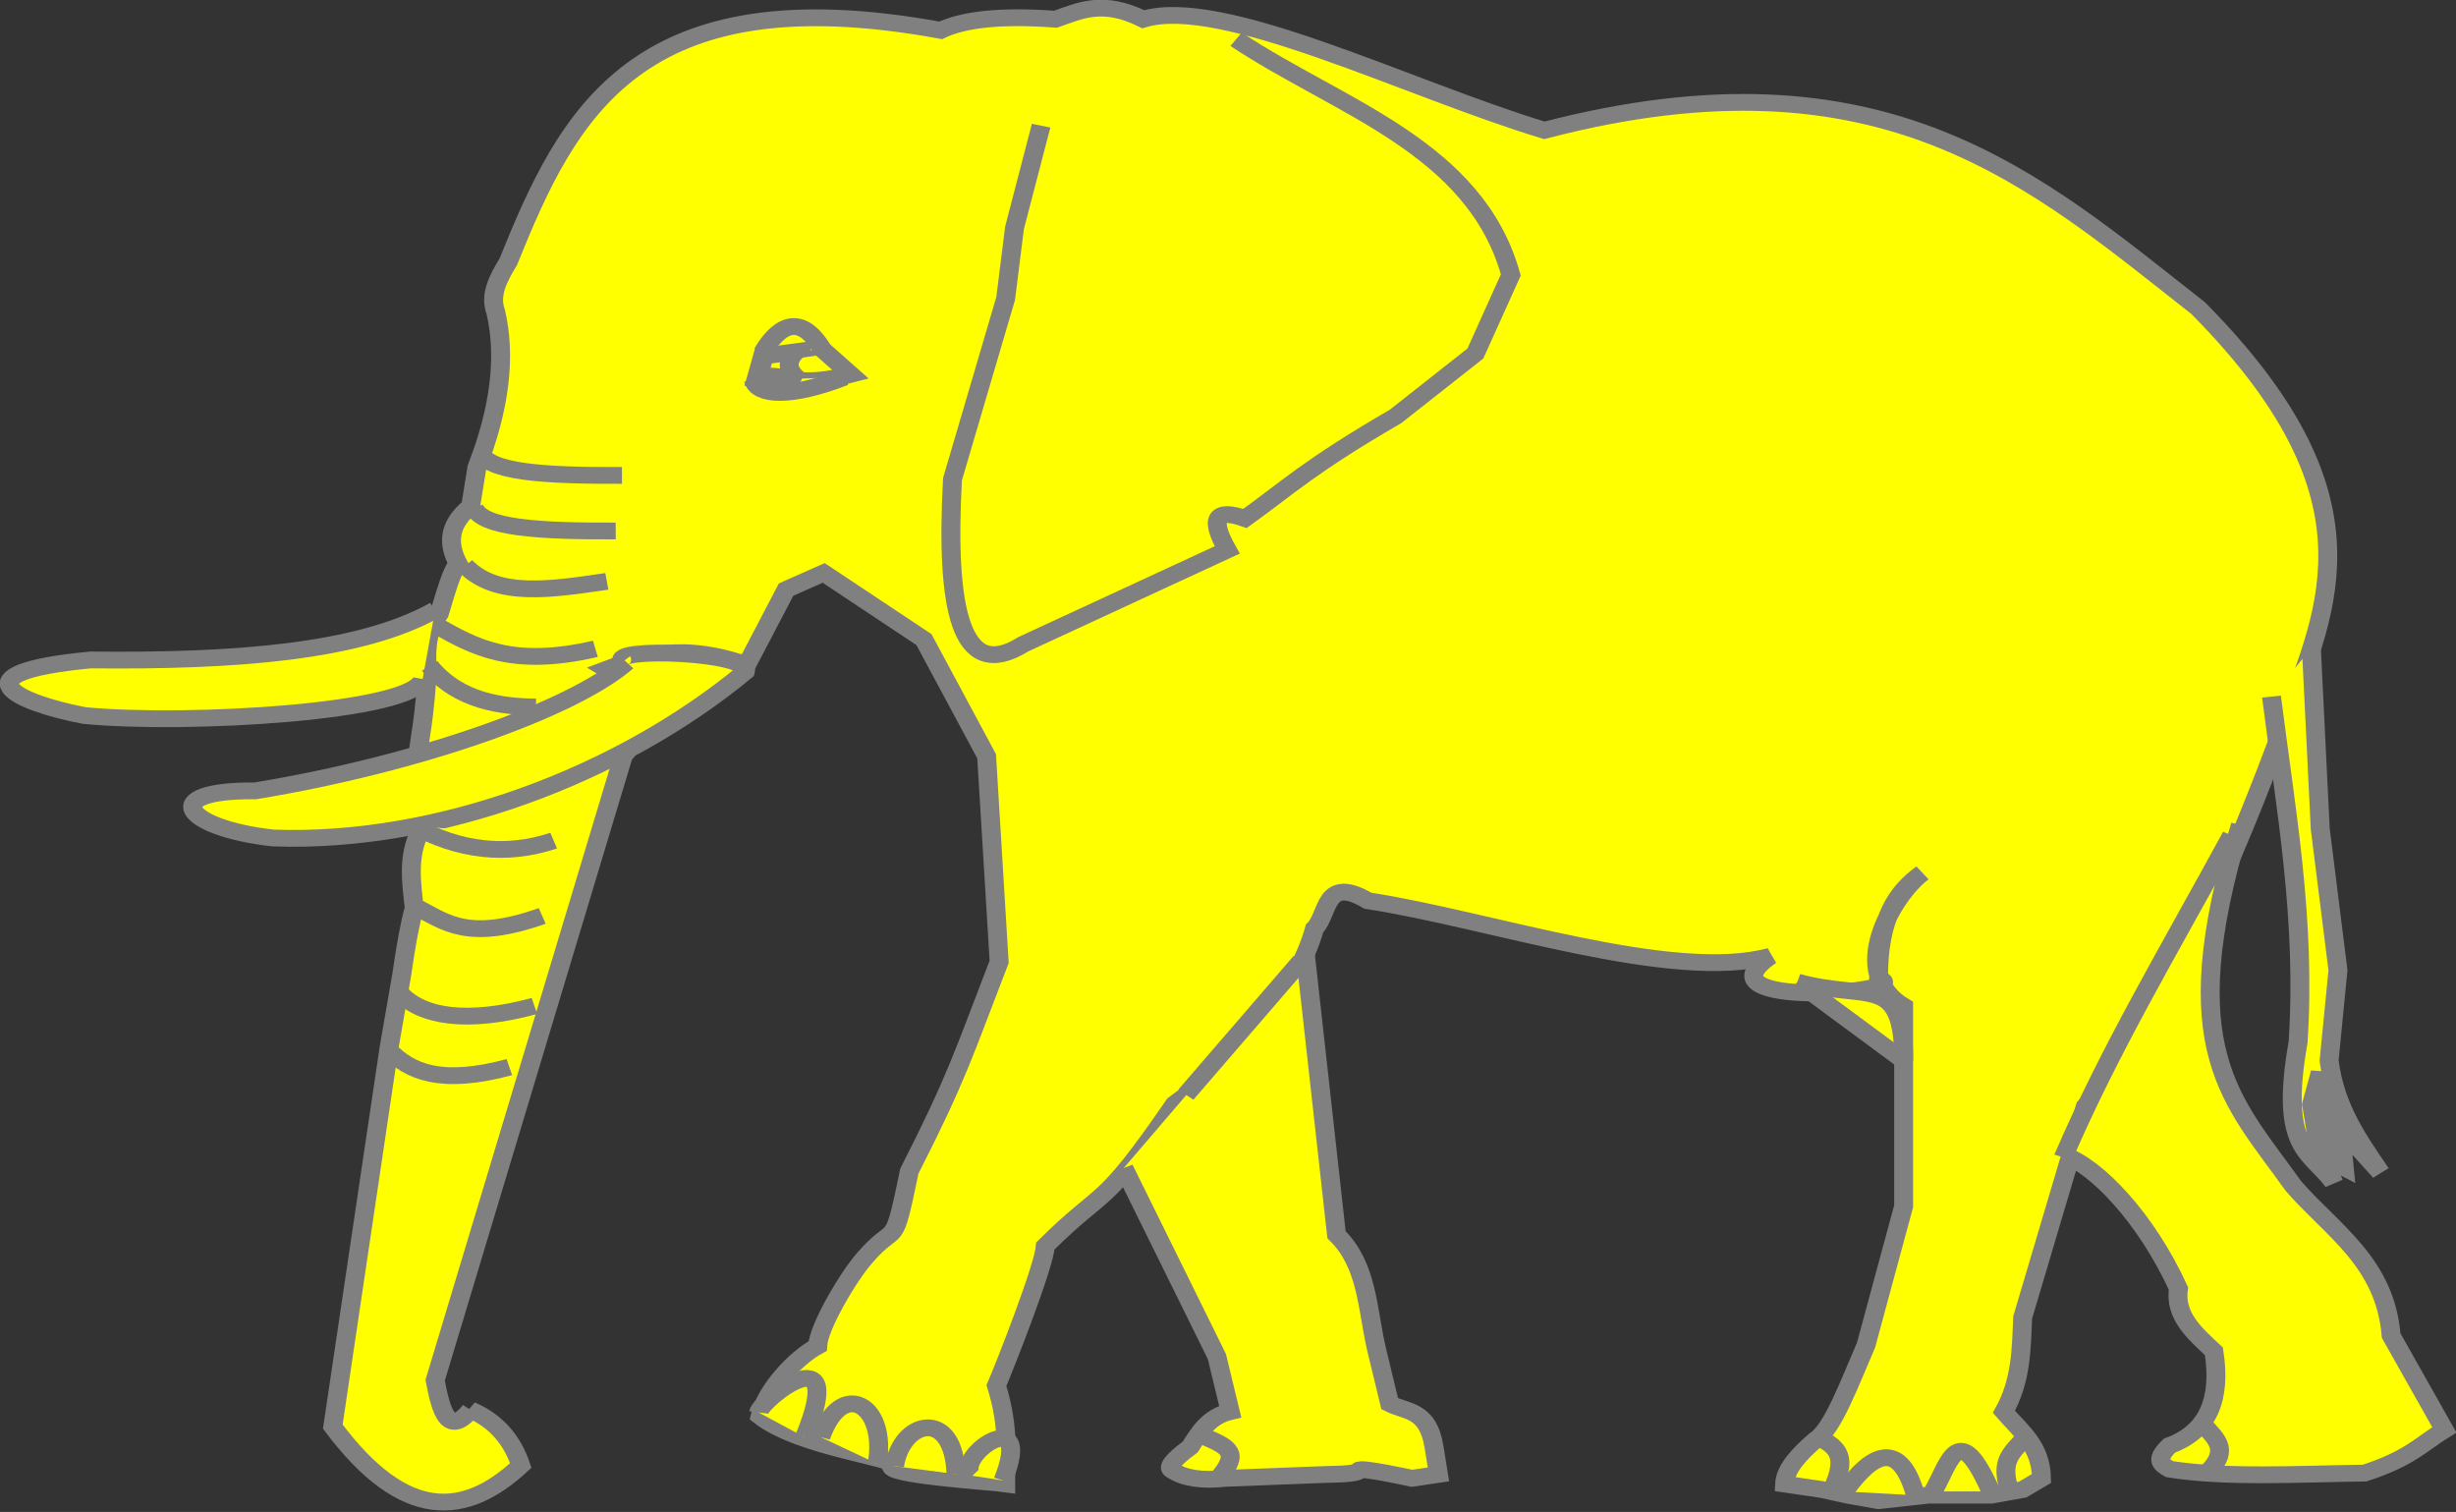 <?xml version="1.0" encoding="UTF-8" standalone="no"?>
<svg
   xmlns:dc="http://purl.org/dc/elements/1.1/"
   xmlns:cc="http://creativecommons.org/ns#"
   xmlns:rdf="http://www.w3.org/1999/02/22-rdf-syntax-ns#"
   xmlns:svg="http://www.w3.org/2000/svg"
   xmlns="http://www.w3.org/2000/svg"
   xmlns:xlink="http://www.w3.org/1999/xlink"
   id="svg2"
   version="1.0"
   width="581.765"
   height="358.121">
  <rect width="100%" height="100%" fill="#333333" stroke="none"/>
  <desc
     id="desc4">Flag of Canton of Valais (Wallis)</desc>
  <defs
     id="defs6">
    <linearGradient
       id="linearGradient2893">
      <stop
         id="stop2895"
         offset="0"
         style="stop-color:white;stop-opacity:0.314;" />
      <stop
         style="stop-color:white;stop-opacity:0.251;"
         offset="0.19"
         id="stop2897" />
      <stop
         id="stop2901"
         offset="0.6"
         style="stop-color:#6b6b6b;stop-opacity:0.125;" />
      <stop
         id="stop2899"
         offset="1"
         style="stop-color:black;stop-opacity:0.125;" />
    </linearGradient>
    <linearGradient
       id="linearGradient2885">
      <stop
         style="stop-color:white;stop-opacity:1;"
         offset="0"
         id="stop2887" />
      <stop
         id="stop2891"
         offset="0.229"
         style="stop-color:white;stop-opacity:1;" />
      <stop
         style="stop-color:black;stop-opacity:1;"
         offset="1"
         id="stop2889" />
    </linearGradient>
    <linearGradient
       id="linearGradient2955">
      <stop
         style="stop-color:#fd0000;stop-opacity:1;"
         offset="0"
         id="stop2867" />
      <stop
         id="stop2873"
         offset="0.5"
         style="stop-color:#e77275;stop-opacity:0.659;" />
      <stop
         id="stop2959"
         offset="1"
         style="stop-color:black;stop-opacity:0.323;" />
    </linearGradient>
    <radialGradient
       gradientUnits="userSpaceOnUse"
       gradientTransform="matrix(-4.167939e-4,2.183,-1.884,-3.599562e-4,615.597,-289.121)"
       r="300"
       fy="218.901"
       fx="225.524"
       cy="218.901"
       cx="225.524"
       id="radialGradient2961"
       xlink:href="#linearGradient2955" />
    <polygon
       points="0.588,0.809 -0.951,-0.309 0.951,-0.309 -0.588,0.809 0,-1 "
       transform="scale(53)"
       id="star" />
    <clipPath
       id="clip">
      <path
         id="path10"
         d="M 0,-200 V 600 H 300 V -200 Z" />
    </clipPath>
    <radialGradient
       r="300"
       fy="218.901"
       fx="225.524"
       cy="218.901"
       cx="225.524"
       gradientTransform="matrix(-4.167939e-4,2.183,-1.884,-3.599562e-4,615.597,-289.121)"
       gradientUnits="userSpaceOnUse"
       id="radialGradient1911"
       xlink:href="#linearGradient2955" />
    <radialGradient
       r="300"
       fy="218.901"
       fx="225.524"
       cy="218.901"
       cx="225.524"
       gradientTransform="matrix(0,1.749,-1.593,-1.049767e-7,551.788,-191.29)"
       gradientUnits="userSpaceOnUse"
       id="radialGradient2865"
       xlink:href="#linearGradient2955" />
    <radialGradient
       r="300"
       fy="218.901"
       fx="225.524"
       cy="218.901"
       cx="225.524"
       gradientTransform="matrix(0,1.386,-1.323,-5.741131e-8,-158.082,-109.541)"
       gradientUnits="userSpaceOnUse"
       id="radialGradient2871"
       xlink:href="#linearGradient2955" />
  </defs>
  <g
     transform="translate(-7.386,-127.465)"
     style="display:inline"
     id="layer4">
    <g
       style="fill:#ffff00;fill-opacity:1;stroke:#808080;stroke-width:6.526;stroke-miterlimit:4;stroke-dasharray:none;stroke-opacity:1"
       id="g46013"
       transform="matrix(0.687,0,0,0.609,-6.31,43.717)">
      <g
         style="fill:#ffff00;fill-opacity:1;stroke:#808080;stroke-width:6.526;stroke-miterlimit:4;stroke-dasharray:none;stroke-opacity:1"
         id="g41120">
        <path
           style="fill:#ffff00;fill-opacity:1;fill-rule:evenodd;stroke:#808080;stroke-width:6.526;stroke-linecap:butt;stroke-linejoin:miter;stroke-miterlimit:4;stroke-dasharray:none;stroke-opacity:1"
           d="m 182.22,685.893 c 8.723,4.241 14.324,11.605 17.286,21.607 -19.108,19.952 -39.972,22.338 -64.821,-15.125 l 19.446,-147.648 4.321,-28.089 c 1.44,-11.434 2.881,-20.255 4.321,-25.928 -0.961,-10.083 -2.446,-20.167 2.161,-30.25 -4.05,-12.244 -1.435,-24.488 0,-36.732 0.72,-4.908 1.44,-10.985 2.161,-21.607 0.303,-8.643 -1.354,-17.286 4.321,-25.928 2.161,-8.058 4.321,-16.923 6.482,-19.446 -3.496,-7.442 -3.659,-14.885 4.321,-22.327 l 2.161,-15.125 c 7.948,-23.06 10.058,-43.201 6.482,-60.5 -2.165,-6.482 0.817,-12.964 4.321,-19.446 20.492,-57.267 43.958,-111.758 149.089,-90.03 7.797,-4.144 20.301,-5.935 39.613,-4.321 8.419,-3.329 16.268,-7.797 30.25,0 27.168,-9.254 90.679,26.92 138.285,43.214 117.344,-34.497 169.579,19.79 225.434,69.143 63.516,72.381 45.106,115.502 30.25,159.892 -18.587,56.868 -39.15,110.771 -69.143,150.529 l -21.607,82.107 c -0.499,12.244 -0.421,24.488 -6.482,36.732 5.608,7.356 12.787,13.142 12.964,25.928 l -6.482,4.321 -10.804,2.161 h -21.607 l -17.286,2.161 -10.804,-2.161 -8.643,-2.161 -12.964,-2.161 c 0.23,-5.762 4.851,-11.524 10.804,-17.286 5.762,-4.035 11.524,-21.788 17.286,-36.732 l 12.964,-54.018 v -77.785 c -19.468,-12.986 -4.035,-42.928 6.482,-51.857 -8.422,6.925 -15.264,17.007 -15.125,41.053 14.268,5.586 -64.459,12.312 -37.298,-8.643 -33.935,10.336 -97.027,-14.403 -138.8,-21.607 -15.238,-10.072 -13.459,5.379 -18.366,10.804 -6.317,25.588 -27.226,51.073 -48.256,68.248 -25.536,41.939 -23.533,31.688 -44.558,55.223 -0.427,7.923 -13.871,46.392 -16.877,54.314 4.788,17.14 3.043,29.378 3.162,38.205 -4.654,-0.763 -42.699,-3.433 -39.143,-7.173 2.6,-2.734 -31.583,-6.709 -45.546,-19.077 1.996,-10.248 12.271,-22.705 19.885,-27.335 0.212,-7.202 10.557,-27.066 16.22,-34.268 11.345,-14.918 9.509,-1.547 15.397,-33.772 16.602,-36.732 18.717,-45.75 30.961,-81.402 l -4.321,-79.946 -21.607,-45.375 -34.571,-25.928 -12.964,6.482 -13.859,29.879 c -9.745,6.103 -18.5,21.286 -48.037,1.135 11.777,-5.026 25.758,-11.227 50.352,-0.873 -3.506,-0.433 0.215,-0.343 -22.807,9.786 -11.519,5.069 -14.551,14.894 -21.827,24.894 l -64.821,242.72 c 2.015,12.107 4.559,22.099 12.244,11.524 z"
           id="path20646" />
        <path
           style="fill:#ffff00;fill-opacity:1;fill-rule:evenodd;stroke:#808080;stroke-width:6.526;stroke-linecap:butt;stroke-linejoin:miter;stroke-miterlimit:4;stroke-dasharray:none;stroke-opacity:1"
           d="m 446.133,152.785 c 35.512,26.62 82.446,41.819 94.727,91.671 l -12.223,30.557 -27.501,24.446 c -29.706,19.436 -37.157,27.746 -51.947,39.724 -10.186,-4.074 -12.223,3e-5 -6.111,12.223 l -70.281,36.668 c -21.969,15.465 -26.828,-14.698 -24.446,-64.17 l 18.334,-70.281 3.056,-27.501 9.167,-39.724"
           id="path20648" />
        <g
           style="fill:#ffff00;fill-opacity:1;stroke:#808080;stroke-width:6.526;stroke-miterlimit:4;stroke-dasharray:none;stroke-opacity:1"
           id="g24552"
           transform="translate(388.928,30.25)">
          <g
             style="fill:#ffff00;fill-opacity:1;stroke:#808080;stroke-width:6.526;stroke-miterlimit:4;stroke-dasharray:none;stroke-opacity:1"
             transform="translate(-265.614,17.593)"
             id="g23571">
            <ellipse
               ry="5.942"
               rx="7.022"
               cy="231.604"
               cx="176.278"
               style="fill:#ffff00;fill-opacity:1;fill-rule:evenodd;stroke:#808080;stroke-width:6.526;stroke-linecap:butt;stroke-linejoin:miter;stroke-miterlimit:4;stroke-dasharray:none;stroke-opacity:1"
               id="path22600" />
            <circle
               r="1.621"
               cy="214.319"
               cx="175.197"
               style="fill:#ffff00;fill-opacity:1;fill-rule:evenodd;stroke:#808080;stroke-width:6.526;stroke-linecap:butt;stroke-linejoin:miter;stroke-miterlimit:4;stroke-dasharray:none;stroke-opacity:1"
               id="path21629"
               transform="translate(1.08,16.205)" />
          </g>
          <g
             style="fill:#ffff00;fill-opacity:1;stroke:#808080;stroke-width:6.526;stroke-miterlimit:4;stroke-dasharray:none;stroke-opacity:1"
             transform="translate(-378.907,-21.39)"
             id="g24546">
            <path
               style="fill:#ffff00;fill-opacity:1;fill-rule:evenodd;stroke:#808080;stroke-width:6.526;stroke-linecap:butt;stroke-linejoin:miter;stroke-miterlimit:4;stroke-dasharray:none;stroke-opacity:1"
               d="m 270.809,275.359 c 11.344,-0.36 15.352,3.971 32.411,-1.08 l -10.804,-10.804 -19.446,3.241 z"
               id="path20654" />
            <path
               style="fill:#ffff00;fill-opacity:1;fill-rule:evenodd;stroke:#808080;stroke-width:6.526;stroke-linecap:butt;stroke-linejoin:miter;stroke-miterlimit:4;stroke-dasharray:none;stroke-opacity:1"
               d="m 293.496,264.555 c -8.556,-15.989 -16.262,-7.165 -20.527,1.08"
               id="path20656" />
            <path
               style="fill:#ffff00;fill-opacity:1;fill-rule:evenodd;stroke:#808080;stroke-width:6.526;stroke-linecap:butt;stroke-linejoin:miter;stroke-miterlimit:4;stroke-dasharray:none;stroke-opacity:1"
               d="m 301.059,275.359 c -18.612,8.188 -30.003,7.297 -31.33,1.08"
               id="path20658" />
            <path
               style="fill:#ffff00;fill-opacity:1;fill-rule:evenodd;stroke:#808080;stroke-width:6.526;stroke-linecap:butt;stroke-linejoin:miter;stroke-miterlimit:4;stroke-dasharray:none;stroke-opacity:1"
               d="m 284.313,265.455 c -2.67,3.061 -3.783,6.662 1.08,10.804 0,0 -11.344,-2.161 -13.504,-1.08 -0.966,0.483 1.621,-8.103 1.621,-8.103 z"
               id="path23575" />
          </g>
        </g>
        <path
           style="fill:#ffff00;fill-opacity:1;fill-rule:evenodd;stroke:#808080;stroke-width:6.526;stroke-linecap:butt;stroke-linejoin:miter;stroke-miterlimit:4;stroke-dasharray:none;stroke-opacity:1"
           d="m 803.141,408.446 c 4.91,43.89 11.95,86.714 9.167,134.451 -6.591,41.994 4.477,42.641 12.223,54.493 l -5.664,-17.407 -1.899,-12.919 2.979,-12.453 c 1.518,19.78 3.884,34.476 8.272,37.039 l -1.342,-15.432 13.859,17.331 c -7.671,-12.747 -15.654,-25.182 -17.733,-43.521 l 3.056,-35.141 -6.111,-55.003 -3.056,-70.281"
           id="path24562" />
        <path
           style="fill:#ffff00;fill-opacity:1;fill-rule:evenodd;stroke:#808080;stroke-width:6.526;stroke-linecap:butt;stroke-linejoin:miter;stroke-miterlimit:4;stroke-dasharray:none;stroke-opacity:1"
           d="m 792.446,458.355 c -23.474,87.643 -2.979,106.873 18.334,140.562 13.322,17.235 31.568,29.546 33.613,58.058 l 18.334,36.668 c -8.036,5.602 -12.06,11.204 -27.501,16.806 -23.265,0.347 -47.78,1.944 -67.225,-1.528 -2.686,-1.713 -5.277,-3.473 0,-9.167 13.776,-5.711 17.785,-18.746 15.279,-36.668 -6.525,-6.923 -13.595,-13.574 -12.223,-24.446 -11.204,-27.602 -28.52,-47.858 -39.724,-51.947"
           id="path24564" />
        <path
           style="fill:#ffff00;fill-opacity:1;fill-rule:evenodd;stroke:#808080;stroke-width:6.526;stroke-linecap:butt;stroke-linejoin:miter;stroke-miterlimit:4;stroke-dasharray:none;stroke-opacity:1"
           d="m 470.069,509.284 10.695,108.477 c 10.686,11.718 10.586,28.829 13.751,44.308 l 4.584,21.39 c 5.839,3.363 13.215,2.117 15.279,16.806 l 1.528,10.695 -9.167,1.528 c 0,0 -18.334,-4.584 -18.334,-3.056 0,1.528 -10.695,1.528 -10.695,1.528 l -35.141,1.528 c -8.149,1.019 -14.26,0 -18.334,-3.056 -2.037,-1.019 -1e-5,-4.074 6.111,-9.167 3.241,-5.926 6.529,-11.806 13.751,-13.751 -1.528,-7.13 -3.056,-14.26 -4.584,-21.39 L 407.427,591.788"
           id="path24566" />
        <path
           style="fill:#ffff00;fill-opacity:1;fill-rule:evenodd;stroke:#808080;stroke-width:6.526;stroke-linecap:butt;stroke-linejoin:miter;stroke-miterlimit:4;stroke-dasharray:none;stroke-opacity:1"
           d="M 468.541,511.321 428.817,563.268"
           id="path27475" />
        <path
           style="fill:#ffff00;fill-opacity:1;fill-rule:evenodd;stroke:#808080;stroke-width:6.526;stroke-linecap:butt;stroke-linejoin:miter;stroke-miterlimit:4;stroke-dasharray:none;stroke-opacity:1"
           d="m 731.332,587.714 c 15.897,-41.761 36.439,-80.467 58.058,-125.284"
           id="path28446" />
        <path
           style="fill:#ffff00;fill-opacity:1;fill-rule:evenodd;stroke:#808080;stroke-width:6.526;stroke-linecap:butt;stroke-linejoin:miter;stroke-miterlimit:4;stroke-dasharray:none;stroke-opacity:1"
           d="m 234.673,394.91 c -5.091,-5.841 44.294,-3.873 42.287,3.792 -43.254,40.373 -106.051,67.067 -162.881,64.746 -31.298,-3.951 -39.818,-18.705 -6.111,-18.334 56.432,-10.49 109.389,-31.691 128.052,-49.988"
           id="path31355" />
        <path
           style="fill:#ffff00;fill-opacity:1;fill-rule:evenodd;stroke:#808080;stroke-width:6.526;stroke-linecap:butt;stroke-linejoin:miter;stroke-miterlimit:4;stroke-dasharray:none;stroke-opacity:1"
           d="m 165.654,401.608 c -2.601,12.823 -81.371,18.097 -116.678,14.196 -23.437,-5.042 -44.98,-16.565 2.161,-21.607 49.024,0.576 92.707,-2.853 118.839,-19.446"
           id="path32328" />
        <path
           style="fill:#ffff00;fill-opacity:1;fill-rule:evenodd;stroke:#808080;stroke-width:6.526;stroke-linecap:butt;stroke-linejoin:miter;stroke-miterlimit:4;stroke-dasharray:none;stroke-opacity:1"
           d="m 164.113,490.702 c 9.64,5.639 17.434,13.123 42.78,3.056"
           id="path37175" />
        <path
           style="fill:#ffff00;fill-opacity:1;fill-rule:evenodd;stroke:#808080;stroke-width:6.526;stroke-linecap:butt;stroke-linejoin:miter;stroke-miterlimit:4;stroke-dasharray:none;stroke-opacity:1"
           d="m 180.286,357.517 c 10.927,12.778 30.037,9.189 48.891,6.111"
           id="path37177" />
        <path
           style="fill:#ffff00;fill-opacity:1;fill-rule:evenodd;stroke:#808080;stroke-width:6.526;stroke-linecap:butt;stroke-linejoin:miter;stroke-miterlimit:4;stroke-dasharray:none;stroke-opacity:1"
           d="m 183.342,334.862 c 2.673,7.937 22.002,9.302 48.891,9.167"
           id="path37179" />
        <path
           style="fill:#ffff00;fill-opacity:1;fill-rule:evenodd;stroke:#808080;stroke-width:6.526;stroke-linecap:butt;stroke-linejoin:miter;stroke-miterlimit:4;stroke-dasharray:none;stroke-opacity:1"
           d="m 168.064,396.5 c 10.043,13.964 25.279,15.834 36.668,16.02"
           id="path37183" />
        <path
           style="fill:#ffff00;fill-opacity:1;fill-rule:evenodd;stroke:#808080;stroke-width:6.526;stroke-linecap:butt;stroke-linejoin:miter;stroke-miterlimit:4;stroke-dasharray:none;stroke-opacity:1"
           d="m 170.224,380.697 c 13.093,8.297 26.02,16.76 55.003,9.167"
           id="path37185" />
        <path
           style="fill:#ffff00;fill-opacity:1;fill-rule:evenodd;stroke:#808080;stroke-width:6.526;stroke-linecap:butt;stroke-linejoin:miter;stroke-miterlimit:4;stroke-dasharray:none;stroke-opacity:1"
           d="m 161.952,458.355 c 16.297,10.186 32.594,12.223 48.891,6.111"
           id="path37187" />
        <path
           id="path37189"
           d="m 185.503,313.255 c 2.673,7.937 22.002,9.302 48.891,9.167"
           style="fill:#ffff00;fill-opacity:1;fill-rule:evenodd;stroke:#808080;stroke-width:6.526;stroke-linecap:butt;stroke-linejoin:miter;stroke-miterlimit:4;stroke-dasharray:none;stroke-opacity:1" />
        <path
           id="path37191"
           d="m 153.68,545.552 c 7.396,8.901 18.45,14.144 41.885,7.006"
           style="fill:#ffff00;fill-opacity:1;fill-rule:evenodd;stroke:#808080;stroke-width:6.526;stroke-linecap:butt;stroke-linejoin:miter;stroke-miterlimit:4;stroke-dasharray:none;stroke-opacity:1" />
        <path
           style="fill:#ffff00;fill-opacity:1;fill-rule:evenodd;stroke:#808080;stroke-width:6.526;stroke-linecap:butt;stroke-linejoin:miter;stroke-miterlimit:4;stroke-dasharray:none;stroke-opacity:1"
           d="m 158.002,523.944 c 7.396,8.901 22.771,11.984 46.206,4.846"
           id="path37195" />
        <g
           style="fill:#ffff00;fill-opacity:1;stroke:#808080;stroke-width:6.526;stroke-miterlimit:4;stroke-dasharray:none;stroke-opacity:1"
           id="g41106">
          <g
             style="fill:#ffff00;fill-opacity:1;stroke:#808080;stroke-width:6.526;stroke-miterlimit:4;stroke-dasharray:none;stroke-opacity:1"
             id="g37205">
            <path
               style="fill:#ffff00;fill-opacity:1;fill-rule:evenodd;stroke:#808080;stroke-width:6.526;stroke-linecap:butt;stroke-linejoin:miter;stroke-miterlimit:4;stroke-dasharray:none;stroke-opacity:1"
               d="m 297.33,696.479 c 15.321,-41.768 -15.136,-14.454 -15.826,-9.599"
               id="path37197" />
            <path
               style="fill:#ffff00;fill-opacity:1;fill-rule:evenodd;stroke:#808080;stroke-width:6.526;stroke-linecap:butt;stroke-linejoin:miter;stroke-miterlimit:4;stroke-dasharray:none;stroke-opacity:1"
               d="m 302.945,696.479 c 7.202,-23.048 23.042,-12.703 19.441,10.344"
               id="path37199" />
            <path
               style="fill:#ffff00;fill-opacity:1;fill-rule:evenodd;stroke:#808080;stroke-width:6.526;stroke-linecap:butt;stroke-linejoin:miter;stroke-miterlimit:4;stroke-dasharray:none;stroke-opacity:1"
               d="m 328.362,707.751 c 2.398,-17.966 20.446,-22.804 21.202,3.112"
               id="path37201" />
            <path
               style="fill:#ffff00;fill-opacity:1;fill-rule:evenodd;stroke:#808080;stroke-width:6.526;stroke-linecap:butt;stroke-linejoin:miter;stroke-miterlimit:4;stroke-dasharray:none;stroke-opacity:1"
               d="m 355.209,711.487 c -7.155,-6.784 21.861,-29.978 10.57,1.847"
               id="path37203" />
          </g>
          <path
             id="path38180"
             d="m 440.021,712.488 c 7.662,-10.023 3.924,-12.173 -6.111,-16.806"
             style="fill:#ffff00;fill-opacity:1;fill-rule:evenodd;stroke:#808080;stroke-width:6.526;stroke-linecap:butt;stroke-linejoin:miter;stroke-miterlimit:4;stroke-dasharray:none;stroke-opacity:1" />
          <g
             style="fill:#ffff00;fill-opacity:1;stroke:#808080;stroke-width:6.526;stroke-miterlimit:4;stroke-dasharray:none;stroke-opacity:1"
             id="g40130">
            <path
               style="fill:#ffff00;fill-opacity:1;fill-rule:evenodd;stroke:#808080;stroke-width:6.526;stroke-linecap:butt;stroke-linejoin:miter;stroke-miterlimit:4;stroke-dasharray:none;stroke-opacity:1"
               d="m 651.374,717.581 c 6.827,-15.485 0.35,-17.666 -4.584,-21.39"
               id="path40120" />
            <path
               style="fill:#ffff00;fill-opacity:1;fill-rule:evenodd;stroke:#808080;stroke-width:6.526;stroke-linecap:butt;stroke-linejoin:miter;stroke-miterlimit:4;stroke-dasharray:none;stroke-opacity:1"
               d="m 655.958,717.581 c 9.44,-14.991 18.973,-20.396 24.446,1.528"
               id="path40122" />
            <path
               style="fill:#ffff00;fill-opacity:1;fill-rule:evenodd;stroke:#808080;stroke-width:6.526;stroke-linecap:butt;stroke-linejoin:miter;stroke-miterlimit:4;stroke-dasharray:none;stroke-opacity:1"
               d="m 686.515,717.581 c 5.839,-11.729 8.706,-28.312 19.862,0"
               id="path40124" />
            <path
               style="fill:#ffff00;fill-opacity:1;fill-rule:evenodd;stroke:#808080;stroke-width:6.526;stroke-linecap:butt;stroke-linejoin:miter;stroke-miterlimit:4;stroke-dasharray:none;stroke-opacity:1"
               d="m 712.488,716.053 c -2.686,-10.51 0.835,-13.333 6.111,-19.862"
               id="path40126" />
            <path
               style="fill:#ffff00;fill-opacity:1;fill-rule:evenodd;stroke:#808080;stroke-width:6.526;stroke-linecap:butt;stroke-linejoin:miter;stroke-miterlimit:4;stroke-dasharray:none;stroke-opacity:1"
               d="m 781.241,709.942 c 8.046,-8.963 2.083,-13.257 -1.528,-18.334"
               id="path40128" />
          </g>
        </g>
      </g>
      <path
         id="path41164"
         d="m 639.66,519.47 c 24.446,7.65 36.668,-3.68 36.668,30.557"
         style="fill:#ffff00;fill-opacity:1;fill-rule:evenodd;stroke:#808080;stroke-width:6.526;stroke-linecap:butt;stroke-linejoin:miter;stroke-miterlimit:4;stroke-dasharray:none;stroke-opacity:1" />
      <path
         id="path45042"
         d="M 676.329,550.027 639.66,519.47"
         style="fill:#ffff00;fill-opacity:1;fill-rule:evenodd;stroke:#808080;stroke-width:6.526;stroke-linecap:butt;stroke-linejoin:miter;stroke-miterlimit:4;stroke-dasharray:none;stroke-opacity:1" />
    </g>
  </g>
</svg>
